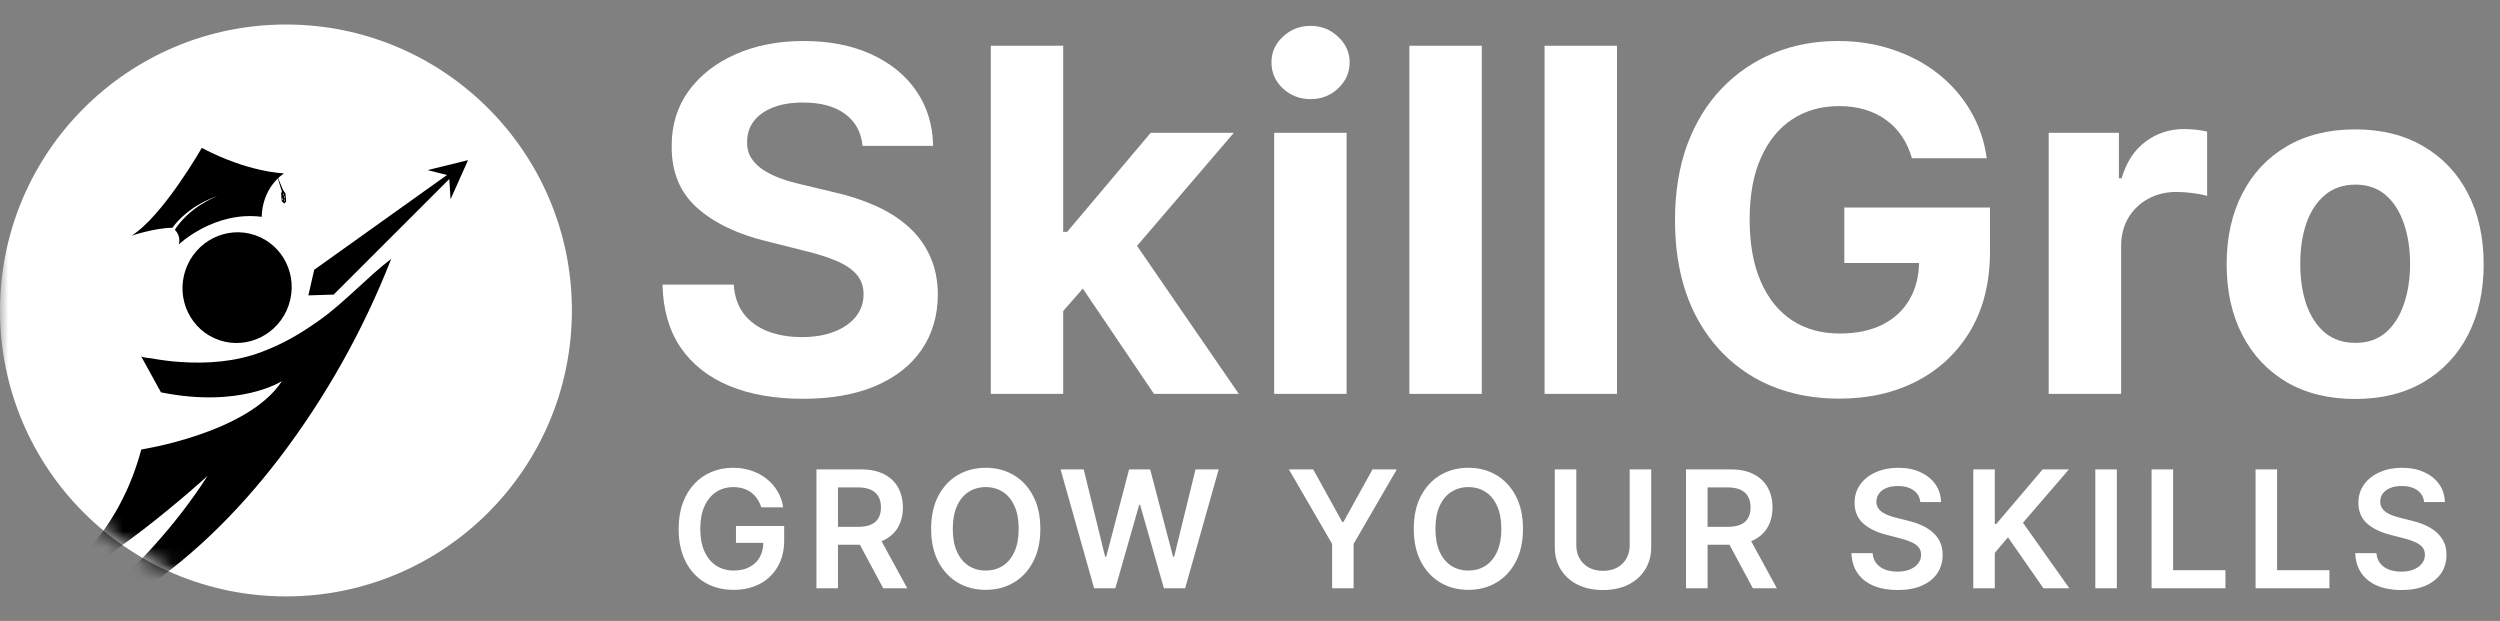 <svg width="153" height="38" viewBox="0 0 153 38" fill="none" xmlns="http://www.w3.org/2000/svg">
<rect x="0" y="0" width="153" height="38" fill="#808080" stroke="none"/>
<g clip-path="url(#clip0_13_2)">
<mask id="mask0_13_2" style="mask-type:luminance" maskUnits="userSpaceOnUse" x="0" y="0" width="153" height="38">
<path d="M153 0H0V38H153V0Z" fill="white"/>
</mask>
<g mask="url(#mask0_13_2)">
<path d="M52.789 8.927C52.706 8.088 52.348 7.436 51.717 6.972C51.086 6.507 50.23 6.275 49.148 6.275C48.413 6.275 47.792 6.379 47.286 6.587C46.78 6.788 46.391 7.069 46.121 7.429C45.857 7.79 45.725 8.199 45.725 8.657C45.712 9.038 45.791 9.371 45.965 9.655C46.145 9.94 46.391 10.186 46.703 10.394C47.015 10.595 47.376 10.772 47.785 10.925C48.194 11.07 48.631 11.195 49.096 11.299L51.01 11.757C51.939 11.965 52.792 12.242 53.569 12.589C54.346 12.936 55.018 13.362 55.587 13.868C56.156 14.375 56.596 14.971 56.908 15.658C57.227 16.344 57.39 17.131 57.397 18.019C57.39 19.323 57.057 20.453 56.398 21.41C55.747 22.36 54.803 23.099 53.569 23.626C52.342 24.146 50.861 24.406 49.127 24.406C47.407 24.406 45.909 24.143 44.633 23.616C43.364 23.089 42.372 22.308 41.658 21.275C40.951 20.235 40.58 18.948 40.545 17.416H44.904C44.952 18.13 45.157 18.727 45.517 19.205C45.885 19.677 46.374 20.034 46.984 20.276C47.601 20.512 48.298 20.63 49.075 20.63C49.838 20.63 50.5 20.519 51.062 20.297C51.631 20.075 52.071 19.767 52.383 19.372C52.695 18.976 52.851 18.522 52.851 18.009C52.851 17.53 52.709 17.128 52.425 16.802C52.147 16.476 51.738 16.199 51.197 15.97C50.663 15.741 50.008 15.533 49.231 15.346L46.911 14.763C45.115 14.326 43.697 13.643 42.657 12.714C41.616 11.784 41.1 10.533 41.107 8.958C41.1 7.669 41.443 6.542 42.136 5.578C42.837 4.614 43.797 3.861 45.018 3.32C46.239 2.779 47.626 2.509 49.179 2.509C50.76 2.509 52.14 2.779 53.319 3.32C54.505 3.861 55.428 4.614 56.086 5.578C56.745 6.542 57.085 7.658 57.106 8.927H52.789Z" fill="white"/>
<path d="M64.652 19.507L64.662 14.191H65.307L70.425 8.126H75.512L68.636 16.157H67.586L64.652 19.507ZM60.637 24.105V2.8H65.068V24.105H60.637ZM70.623 24.105L65.921 17.145L68.876 14.014L75.814 24.105H70.623Z" fill="white"/>
<path d="M77.98 24.105V8.126H82.411V24.105H77.98ZM80.206 6.067C79.547 6.067 78.982 5.848 78.51 5.411C78.045 4.967 77.813 4.437 77.813 3.82C77.813 3.209 78.045 2.686 78.51 2.249C78.982 1.805 79.547 1.583 80.206 1.583C80.865 1.583 81.426 1.805 81.891 2.249C82.362 2.686 82.598 3.209 82.598 3.82C82.598 4.437 82.362 4.967 81.891 5.411C81.426 5.848 80.865 6.067 80.206 6.067Z" fill="white"/>
<path d="M90.685 2.8V24.105H86.254V2.8H90.685Z" fill="white"/>
<path d="M98.96 2.8V24.105H94.528V2.8H98.96Z" fill="white"/>
<path d="M117.012 9.687C116.867 9.18 116.662 8.733 116.399 8.345C116.135 7.949 115.813 7.617 115.431 7.346C115.057 7.069 114.627 6.857 114.141 6.711C113.663 6.566 113.132 6.493 112.55 6.493C111.461 6.493 110.504 6.763 109.679 7.304C108.86 7.845 108.222 8.633 107.765 9.666C107.307 10.692 107.078 11.947 107.078 13.432C107.078 14.916 107.303 16.178 107.754 17.218C108.205 18.258 108.843 19.052 109.668 19.6C110.494 20.141 111.468 20.412 112.591 20.412C113.611 20.412 114.481 20.231 115.202 19.871C115.931 19.503 116.485 18.987 116.867 18.321C117.255 17.655 117.449 16.868 117.449 15.959L118.365 16.095H112.872V12.703H121.787V15.387C121.787 17.26 121.392 18.869 120.601 20.214C119.811 21.553 118.722 22.586 117.335 23.314C115.948 24.035 114.36 24.396 112.571 24.396C110.573 24.396 108.819 23.956 107.307 23.075C105.795 22.187 104.616 20.928 103.77 19.299C102.931 17.662 102.511 15.72 102.511 13.473C102.511 11.746 102.761 10.207 103.26 8.854C103.766 7.495 104.474 6.344 105.382 5.401C106.291 4.458 107.348 3.74 108.555 3.247C109.762 2.755 111.069 2.509 112.477 2.509C113.684 2.509 114.807 2.686 115.847 3.039C116.888 3.386 117.81 3.879 118.615 4.517C119.426 5.155 120.088 5.914 120.601 6.795C121.115 7.669 121.444 8.633 121.59 9.687H117.012Z" fill="white"/>
<path d="M125.38 24.105V8.126H129.677V10.914H129.843C130.134 9.922 130.623 9.173 131.31 8.667C131.997 8.154 132.787 7.897 133.682 7.897C133.904 7.897 134.143 7.911 134.4 7.939C134.656 7.967 134.882 8.005 135.076 8.053V11.986C134.868 11.923 134.58 11.868 134.212 11.819C133.845 11.771 133.508 11.746 133.203 11.746C132.551 11.746 131.969 11.889 131.456 12.173C130.949 12.45 130.547 12.839 130.249 13.338C129.958 13.837 129.812 14.413 129.812 15.065V24.105H125.38Z" fill="white"/>
<path d="M144.135 24.417C142.52 24.417 141.122 24.073 139.943 23.387C138.771 22.693 137.866 21.729 137.228 20.495C136.59 19.254 136.271 17.815 136.271 16.178C136.271 14.527 136.59 13.085 137.228 11.85C137.866 10.609 138.771 9.645 139.943 8.958C141.122 8.265 142.52 7.918 144.135 7.918C145.751 7.918 147.145 8.265 148.317 8.958C149.496 9.645 150.405 10.609 151.043 11.85C151.681 13.085 152 14.527 152 16.178C152 17.815 151.681 19.254 151.043 20.495C150.405 21.729 149.496 22.693 148.317 23.387C147.145 24.073 145.751 24.417 144.135 24.417ZM144.156 20.984C144.891 20.984 145.505 20.776 145.998 20.36C146.49 19.937 146.861 19.361 147.111 18.633C147.367 17.905 147.496 17.076 147.496 16.147C147.496 15.217 147.367 14.389 147.111 13.66C146.861 12.932 146.49 12.357 145.998 11.934C145.505 11.511 144.891 11.299 144.156 11.299C143.414 11.299 142.79 11.511 142.284 11.934C141.784 12.357 141.407 12.932 141.15 13.66C140.9 14.389 140.775 15.217 140.775 16.147C140.775 17.076 140.9 17.905 141.15 18.633C141.407 19.361 141.784 19.937 142.284 20.36C142.79 20.776 143.414 20.984 144.156 20.984Z" fill="white"/>
<path d="M46.59 31.05C46.53 30.858 46.449 30.686 46.344 30.535C46.243 30.381 46.12 30.25 45.975 30.141C45.833 30.032 45.67 29.95 45.485 29.896C45.3 29.839 45.099 29.81 44.881 29.81C44.491 29.81 44.143 29.909 43.837 30.105C43.532 30.302 43.292 30.59 43.117 30.972C42.944 31.35 42.857 31.812 42.857 32.356C42.857 32.906 42.944 33.371 43.117 33.752C43.289 34.133 43.53 34.423 43.837 34.622C44.145 34.819 44.503 34.917 44.91 34.917C45.279 34.917 45.599 34.846 45.869 34.704C46.141 34.562 46.35 34.361 46.497 34.1C46.644 33.837 46.717 33.53 46.717 33.177L47.016 33.223H45.041V32.193H47.992V33.067C47.992 33.689 47.86 34.228 47.594 34.682C47.329 35.137 46.965 35.487 46.501 35.734C46.037 35.977 45.504 36.099 44.903 36.099C44.233 36.099 43.644 35.949 43.138 35.648C42.633 35.345 42.239 34.916 41.955 34.359C41.673 33.801 41.533 33.138 41.533 32.371C41.533 31.784 41.615 31.259 41.781 30.798C41.949 30.336 42.184 29.944 42.484 29.622C42.785 29.298 43.138 29.052 43.543 28.884C43.947 28.713 44.388 28.628 44.864 28.628C45.266 28.628 45.641 28.687 45.989 28.805C46.337 28.921 46.646 29.087 46.916 29.303C47.188 29.518 47.412 29.774 47.587 30.07C47.763 30.366 47.877 30.692 47.932 31.05H46.59ZM49.966 36V28.727H52.693C53.252 28.727 53.721 28.824 54.1 29.018C54.481 29.213 54.769 29.485 54.963 29.835C55.159 30.183 55.257 30.589 55.257 31.053C55.257 31.52 55.158 31.924 54.959 32.268C54.763 32.609 54.472 32.873 54.089 33.06C53.706 33.244 53.234 33.337 52.676 33.337H50.733V32.243H52.498C52.825 32.243 53.092 32.198 53.301 32.108C53.509 32.016 53.663 31.882 53.762 31.707C53.864 31.529 53.915 31.311 53.915 31.053C53.915 30.795 53.864 30.575 53.762 30.393C53.66 30.208 53.505 30.068 53.297 29.974C53.089 29.877 52.82 29.828 52.491 29.828H51.284V36H49.966ZM53.723 32.705L55.524 36H54.053L52.285 32.705H53.723ZM63.669 32.364C63.669 33.147 63.522 33.818 63.228 34.377C62.937 34.934 62.539 35.36 62.035 35.656C61.533 35.952 60.964 36.099 60.327 36.099C59.69 36.099 59.12 35.952 58.615 35.656C58.114 35.357 57.716 34.93 57.422 34.374C57.131 33.815 56.985 33.145 56.985 32.364C56.985 31.58 57.131 30.91 57.422 30.354C57.716 29.795 58.114 29.368 58.615 29.072C59.12 28.776 59.69 28.628 60.327 28.628C60.964 28.628 61.533 28.776 62.035 29.072C62.539 29.368 62.937 29.795 63.228 30.354C63.522 30.91 63.669 31.58 63.669 32.364ZM62.344 32.364C62.344 31.812 62.258 31.347 62.085 30.968C61.914 30.587 61.678 30.299 61.375 30.105C61.072 29.909 60.722 29.81 60.327 29.81C59.932 29.81 59.583 29.909 59.279 30.105C58.976 30.299 58.739 30.587 58.566 30.968C58.395 31.347 58.31 31.812 58.31 32.364C58.31 32.915 58.395 33.382 58.566 33.763C58.739 34.142 58.976 34.429 59.279 34.626C59.583 34.82 59.932 34.917 60.327 34.917C60.722 34.917 61.072 34.82 61.375 34.626C61.678 34.429 61.914 34.142 62.085 33.763C62.258 33.382 62.344 32.915 62.344 32.364ZM66.959 36L64.907 28.727H66.323L67.634 34.072H67.701L69.1 28.727H70.39L71.792 34.075H71.856L73.167 28.727H74.584L72.531 36H71.231L69.775 30.897H69.718L68.259 36H66.959ZM78.88 28.727H80.368L82.147 31.945H82.218L83.998 28.727H85.485L82.84 33.287V36H81.526V33.287L78.88 28.727ZM93.207 32.364C93.207 33.147 93.06 33.818 92.767 34.377C92.475 34.934 92.078 35.36 91.573 35.656C91.072 35.952 90.502 36.099 89.865 36.099C89.228 36.099 88.658 35.952 88.154 35.656C87.652 35.357 87.254 34.93 86.96 34.374C86.669 33.815 86.524 33.145 86.524 32.364C86.524 31.58 86.669 30.91 86.96 30.354C87.254 29.795 87.652 29.368 88.154 29.072C88.658 28.776 89.228 28.628 89.865 28.628C90.502 28.628 91.072 28.776 91.573 29.072C92.078 29.368 92.475 29.795 92.767 30.354C93.06 30.91 93.207 31.58 93.207 32.364ZM91.882 32.364C91.882 31.812 91.796 31.347 91.623 30.968C91.453 30.587 91.216 30.299 90.913 30.105C90.61 29.909 90.261 29.81 89.865 29.81C89.47 29.81 89.121 29.909 88.818 30.105C88.515 30.299 88.277 30.587 88.104 30.968C87.933 31.347 87.848 31.812 87.848 32.364C87.848 32.915 87.933 33.382 88.104 33.763C88.277 34.142 88.515 34.429 88.818 34.626C89.121 34.82 89.47 34.917 89.865 34.917C90.261 34.917 90.61 34.82 90.913 34.626C91.216 34.429 91.453 34.142 91.623 33.763C91.796 33.382 91.882 32.915 91.882 32.364ZM99.737 28.727H101.054V33.479C101.054 33.999 100.931 34.458 100.685 34.853C100.441 35.248 100.098 35.557 99.655 35.78C99.213 36 98.695 36.11 98.103 36.11C97.509 36.11 96.991 36 96.548 35.78C96.105 35.557 95.762 35.248 95.518 34.853C95.274 34.458 95.153 33.999 95.153 33.479V28.727H96.47V33.369C96.47 33.672 96.536 33.941 96.669 34.178C96.804 34.415 96.993 34.601 97.237 34.736C97.481 34.868 97.77 34.935 98.103 34.935C98.437 34.935 98.726 34.868 98.97 34.736C99.216 34.601 99.406 34.415 99.538 34.178C99.671 33.941 99.737 33.672 99.737 33.369V28.727ZM103.186 36V28.727H105.914C106.472 28.727 106.941 28.824 107.32 29.018C107.701 29.213 107.989 29.485 108.183 29.835C108.379 30.183 108.478 30.589 108.478 31.053C108.478 31.52 108.378 31.924 108.179 32.268C107.983 32.609 107.693 32.873 107.309 33.06C106.926 33.244 106.455 33.337 105.896 33.337H103.954V32.243H105.718C106.045 32.243 106.313 32.198 106.521 32.108C106.729 32.016 106.883 31.882 106.983 31.707C107.084 31.529 107.135 31.311 107.135 31.053C107.135 30.795 107.084 30.575 106.983 30.393C106.881 30.208 106.726 30.068 106.517 29.974C106.309 29.877 106.04 29.828 105.711 29.828H104.504V36H103.186ZM106.944 32.705L108.744 36H107.274L105.505 32.705H106.944ZM117.523 30.727C117.49 30.416 117.35 30.175 117.104 30.002C116.86 29.829 116.543 29.743 116.153 29.743C115.878 29.743 115.642 29.784 115.446 29.867C115.249 29.95 115.099 30.062 114.995 30.204C114.891 30.347 114.837 30.509 114.835 30.691C114.835 30.843 114.869 30.974 114.938 31.085C115.009 31.197 115.105 31.291 115.226 31.369C115.346 31.445 115.48 31.509 115.627 31.561C115.774 31.613 115.922 31.657 116.071 31.692L116.753 31.863C117.027 31.927 117.291 32.013 117.545 32.122C117.8 32.231 118.029 32.368 118.23 32.534C118.434 32.7 118.595 32.9 118.713 33.134C118.831 33.369 118.89 33.643 118.89 33.958C118.89 34.384 118.782 34.76 118.564 35.084C118.346 35.406 118.031 35.658 117.619 35.84C117.21 36.02 116.714 36.11 116.131 36.11C115.565 36.11 115.074 36.023 114.657 35.847C114.243 35.672 113.919 35.416 113.684 35.08C113.452 34.744 113.327 34.334 113.308 33.852H114.604C114.623 34.105 114.701 34.316 114.839 34.484C114.976 34.652 115.155 34.777 115.375 34.86C115.597 34.943 115.846 34.984 116.121 34.984C116.407 34.984 116.658 34.942 116.873 34.856C117.091 34.769 117.262 34.648 117.385 34.494C117.508 34.338 117.571 34.156 117.573 33.947C117.571 33.758 117.515 33.602 117.406 33.479C117.297 33.353 117.144 33.249 116.948 33.166C116.754 33.081 116.527 33.005 116.266 32.939L115.439 32.726C114.84 32.572 114.366 32.339 114.018 32.026C113.673 31.711 113.5 31.294 113.5 30.773C113.5 30.344 113.616 29.969 113.848 29.647C114.082 29.325 114.401 29.075 114.803 28.898C115.206 28.718 115.661 28.628 116.17 28.628C116.686 28.628 117.139 28.718 117.527 28.898C117.917 29.075 118.224 29.323 118.447 29.64C118.669 29.955 118.784 30.317 118.791 30.727H117.523ZM120.765 36V28.727H122.082V32.069H122.171L125.009 28.727H126.617L123.805 31.991L126.642 36H125.058L122.889 32.882L122.082 33.834V36H120.765ZM129.55 28.727V36H128.233V28.727H129.55ZM131.677 36V28.727H132.994V34.896H136.197V36H131.677ZM138.041 36V28.727H139.358V34.896H142.561V36H138.041ZM148.357 30.727C148.324 30.416 148.184 30.175 147.938 30.002C147.694 29.829 147.377 29.743 146.987 29.743C146.712 29.743 146.476 29.784 146.28 29.867C146.083 29.95 145.933 30.062 145.829 30.204C145.725 30.347 145.671 30.509 145.669 30.691C145.669 30.843 145.703 30.974 145.772 31.085C145.843 31.197 145.939 31.291 146.06 31.369C146.18 31.445 146.314 31.509 146.461 31.561C146.608 31.613 146.756 31.657 146.905 31.692L147.587 31.863C147.861 31.927 148.125 32.013 148.379 32.122C148.634 32.231 148.863 32.368 149.064 32.534C149.268 32.7 149.429 32.9 149.547 33.134C149.665 33.369 149.724 33.643 149.724 33.958C149.724 34.384 149.616 34.76 149.398 35.084C149.18 35.406 148.865 35.658 148.453 35.84C148.044 36.02 147.548 36.11 146.965 36.11C146.399 36.11 145.908 36.023 145.491 35.847C145.077 35.672 144.753 35.416 144.518 35.08C144.286 34.744 144.161 34.334 144.142 33.852H145.438C145.457 34.105 145.535 34.316 145.673 34.484C145.81 34.652 145.989 34.777 146.209 34.86C146.431 34.943 146.68 34.984 146.955 34.984C147.241 34.984 147.492 34.942 147.707 34.856C147.925 34.769 148.096 34.648 148.219 34.494C148.342 34.338 148.405 34.156 148.407 33.947C148.405 33.758 148.349 33.602 148.24 33.479C148.131 33.353 147.978 33.249 147.782 33.166C147.588 33.081 147.361 33.005 147.1 32.939L146.273 32.726C145.674 32.572 145.2 32.339 144.852 32.026C144.507 31.711 144.334 31.294 144.334 30.773C144.334 30.344 144.45 29.969 144.682 29.647C144.916 29.325 145.235 29.075 145.637 28.898C146.04 28.718 146.495 28.628 147.004 28.628C147.52 28.628 147.973 28.718 148.361 28.898C148.751 29.075 149.058 29.323 149.281 29.64C149.503 29.955 149.618 30.317 149.625 30.727H148.357Z" fill="white"/>
<path d="M0 19C0 9.335 7.835 1.5 17.5 1.5C27.165 1.5 35 9.335 35 19C35 28.665 27.165 36.5 17.5 36.5C7.835 36.5 0 28.665 0 19Z" fill="white"/>
<mask id="mask1_13_2" style="mask-type:alpha" maskUnits="userSpaceOnUse" x="0" y="1" width="35" height="36">
<path d="M0 19C0 9.335 7.835 1.5 17.5 1.5C27.165 1.5 35 9.335 35 19C35 28.665 27.165 36.5 17.5 36.5C7.835 36.5 0 28.665 0 19Z" fill="white"/>
</mask>
<g mask="url(#mask1_13_2)">
<path d="M13.416 20.816C15.161 21.41 17.064 20.453 17.668 18.678C18.272 16.904 17.348 14.984 15.604 14.39C13.86 13.797 11.957 14.754 11.352 16.528C10.748 18.302 11.672 20.222 13.416 20.816Z" fill="black"/>
<path d="M17.261 11.765L16.938 10.703L17.364 11.726L17.261 11.765Z" fill="black"/>
<path d="M17.495 12.111L17.468 11.84L17.314 11.626L17.203 11.83L17.223 12.078L17.245 12.318L17.397 12.459L17.511 12.332L17.495 12.111ZM17.318 11.958C17.311 11.935 17.309 11.911 17.313 11.888C17.317 11.864 17.327 11.842 17.341 11.823C17.367 11.9 17.345 12.007 17.318 11.958ZM17.275 12.244C17.268 12.222 17.267 12.198 17.271 12.174C17.275 12.151 17.284 12.129 17.298 12.11C17.324 12.186 17.302 12.293 17.275 12.244ZM17.401 12.123C17.393 12.1 17.392 12.076 17.396 12.053C17.4 12.029 17.41 12.007 17.424 11.988C17.447 12.059 17.424 12.166 17.401 12.123ZM17.392 12.311C17.385 12.289 17.384 12.265 17.387 12.242C17.392 12.218 17.401 12.196 17.415 12.177C17.441 12.254 17.419 12.361 17.392 12.311Z" fill="black"/>
<path d="M17.379 10.609C17.379 10.609 15.207 10.561 12.349 9.05C12.349 9.05 9.982 13.21 8.055 14.422C8.055 14.422 9.491 13.944 10.546 13.941L10.578 13.907L10.592 13.887C10.607 13.865 10.629 13.836 10.659 13.798C10.718 13.724 10.804 13.619 10.915 13.502C10.972 13.441 11.032 13.381 11.096 13.322C11.163 13.26 11.233 13.193 11.31 13.129C11.386 13.064 11.467 13 11.549 12.935C11.632 12.87 11.72 12.81 11.806 12.748C11.891 12.685 11.984 12.632 12.071 12.576L12.335 12.424L12.589 12.294C12.669 12.251 12.749 12.22 12.82 12.188C12.89 12.155 12.96 12.124 13.018 12.103L13.173 12.044L13.309 11.993L13.177 12.052L13.025 12.121C12.966 12.144 12.904 12.181 12.834 12.216C12.763 12.252 12.69 12.289 12.609 12.335L12.366 12.479L12.117 12.636C12.033 12.697 11.948 12.756 11.865 12.82C11.783 12.884 11.702 12.949 11.624 13.018C11.546 13.087 11.471 13.152 11.401 13.221C11.331 13.291 11.264 13.356 11.202 13.421C11.14 13.486 11.085 13.55 11.036 13.606C10.934 13.725 10.858 13.83 10.806 13.903C10.781 13.94 10.761 13.968 10.75 13.987L10.73 14.018L10.705 14.068C10.82 14.18 10.903 14.323 10.945 14.48C10.986 14.637 10.985 14.804 10.94 14.961C10.94 14.961 13.105 12.892 16.02 13.27C16.02 13.27 15.956 11.609 17.379 10.609Z" fill="black"/>
<path d="M8.633 21.797C8.68 21.884 9.198 21.919 9.284 21.935C9.856 22.04 10.434 22.112 11.014 22.152C12.685 22.27 14.418 22.142 16.004 21.542C17.383 21.02 18.41 20.409 19.602 19.56C21.08 18.505 22.545 16.903 23.943 15.841C22.239 20.2 19.938 24.3 17.11 28.019C14.515 31.412 11.423 34.468 7.801 36.716C6.269 37.672 4.644 38.466 2.954 39.085C2.954 39.085 8.686 35.401 12.698 29.13C12.698 29.13 5.647 35.553 2.679 35.872C2.679 35.872 6.986 33.713 8.648 27.509C8.648 27.509 15.194 26.504 17.255 23.322C17.255 23.322 14.709 24.993 9.851 24.011L8.633 21.797Z" fill="black"/>
<path d="M18.871 18.077L19.231 16.509L27.355 10.71L26.165 10.41L28.643 9.802L27.574 12.199L27.497 10.955L20.419 18.029L18.871 18.077Z" fill="black"/>
</g>
</g>
</g>
<defs>
<clipPath id="clip0_13_2">
<rect width="153" height="38" fill="white"/>
</clipPath>
</defs>
</svg>
